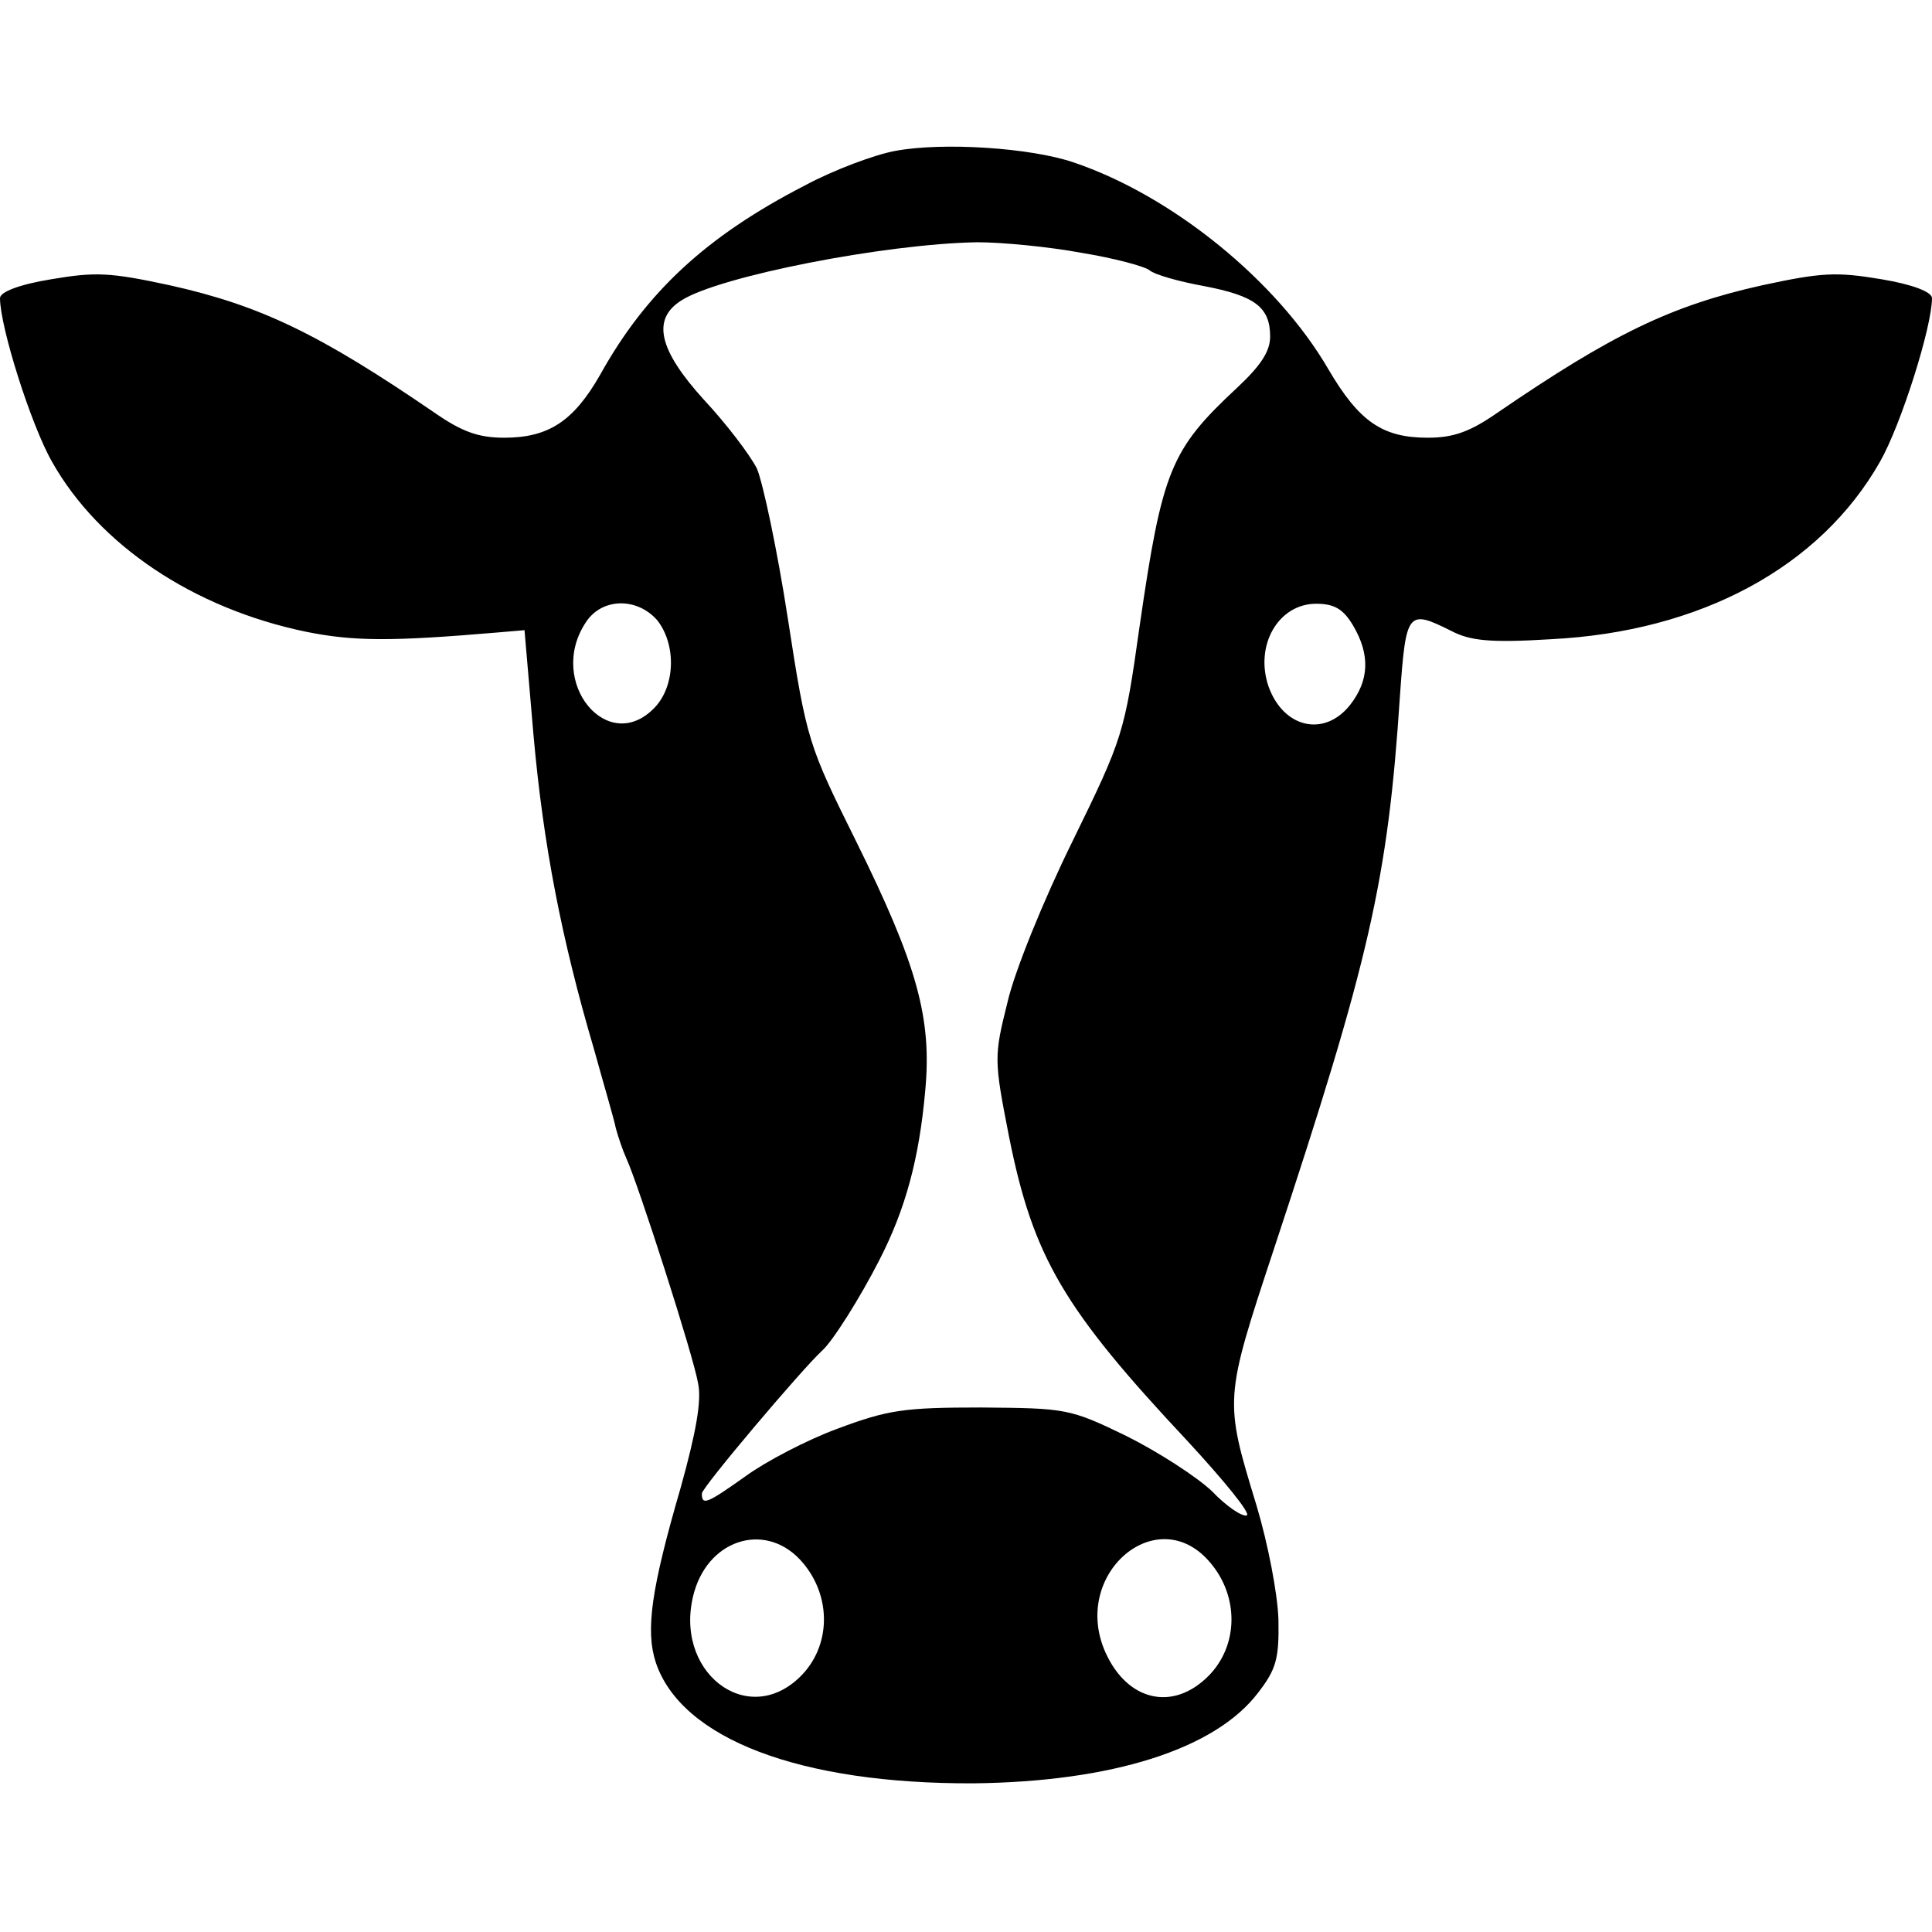 <?xml version="1.0" standalone="no"?>
<!DOCTYPE svg PUBLIC "-//W3C//DTD SVG 20010904//EN"
 "http://www.w3.org/TR/2001/REC-SVG-20010904/DTD/svg10.dtd">
<svg version="1.0" xmlns="http://www.w3.org/2000/svg"
 width="256pt" height="256pt" viewBox="0 0 256 256"
 preserveAspectRatio="xMidYMid meet">

<g transform="translate(0,256) scale(0.1,-0.1)"
fill="#000000" stroke="none">
<path d="M1186 2360 c-27 -5 -81 -25 -120 -46 -130 -67 -210 -141 -271 -251
-35 -61 -68 -83 -127 -83 -34 0 -56 8 -92 33 -152 104 -230 142 -351 169 -79
17 -98 18 -157 8 -43 -7 -68 -17 -68 -25 0 -38 41 -168 69 -217 62 -110 187
-194 336 -225 64 -13 114 -13 255 -1 l35 3 12 -140 c13 -145 37 -269 80 -415
13 -47 27 -94 29 -105 3 -11 9 -29 14 -40 16 -35 89 -262 95 -298 5 -23 -3
-66 -23 -138 -39 -134 -47 -189 -33 -232 34 -101 191 -161 421 -160 183 2 320
45 377 120 24 31 28 45 27 97 -1 34 -14 101 -29 151 -43 141 -43 140 23 340
127 384 151 489 167 733 8 112 10 115 68 86 25 -13 51 -16 132 -11 199 10 357
96 436 235 28 49 69 179 69 217 0 8 -25 18 -67 25 -60 10 -79 9 -158 -8 -121
-27 -199 -65 -351 -169 -36 -25 -58 -33 -92 -33 -60 0 -91 21 -132 91 -68 117
-207 230 -338 274 -56 19 -172 27 -236 15z m247 -135 c43 -7 84 -18 90 -23 7
-6 39 -15 72 -21 68 -13 88 -28 88 -67 0 -20 -13 -39 -44 -68 -88 -82 -99
-109 -129 -316 -20 -142 -22 -148 -89 -285 -38 -77 -77 -173 -86 -213 -18 -72
-18 -76 2 -178 32 -160 72 -228 237 -404 48 -52 84 -96 78 -98 -6 -2 -27 12
-46 32 -20 19 -71 52 -113 73 -76 37 -81 37 -193 38 -102 0 -123 -3 -190 -28
-41 -15 -96 -44 -122 -63 -52 -37 -58 -39 -58 -23 0 8 132 164 159 189 14 12
51 71 76 120 35 68 53 135 61 225 9 96 -11 167 -91 329 -64 129 -66 134 -91
296 -14 91 -33 180 -41 199 -9 18 -41 60 -70 91 -60 66 -70 107 -30 132 50 32
270 75 392 77 33 0 95 -6 138 -14z m-562 -487 c25 -32 24 -86 -3 -115 -62 -66
-144 33 -92 112 21 33 68 34 95 3z m922 -7 c23 -39 21 -73 -4 -105 -34 -43
-88 -31 -108 24 -19 55 13 110 63 110 24 0 36 -7 49 -29z m-729 -1242 c38 -45
37 -110 -3 -150 -71 -71 -171 7 -141 112 21 72 98 93 144 38z m540 0 c38 -45
37 -110 -3 -150 -47 -47 -107 -33 -136 31 -47 104 69 203 139 119z"/>
</g>
</svg>
